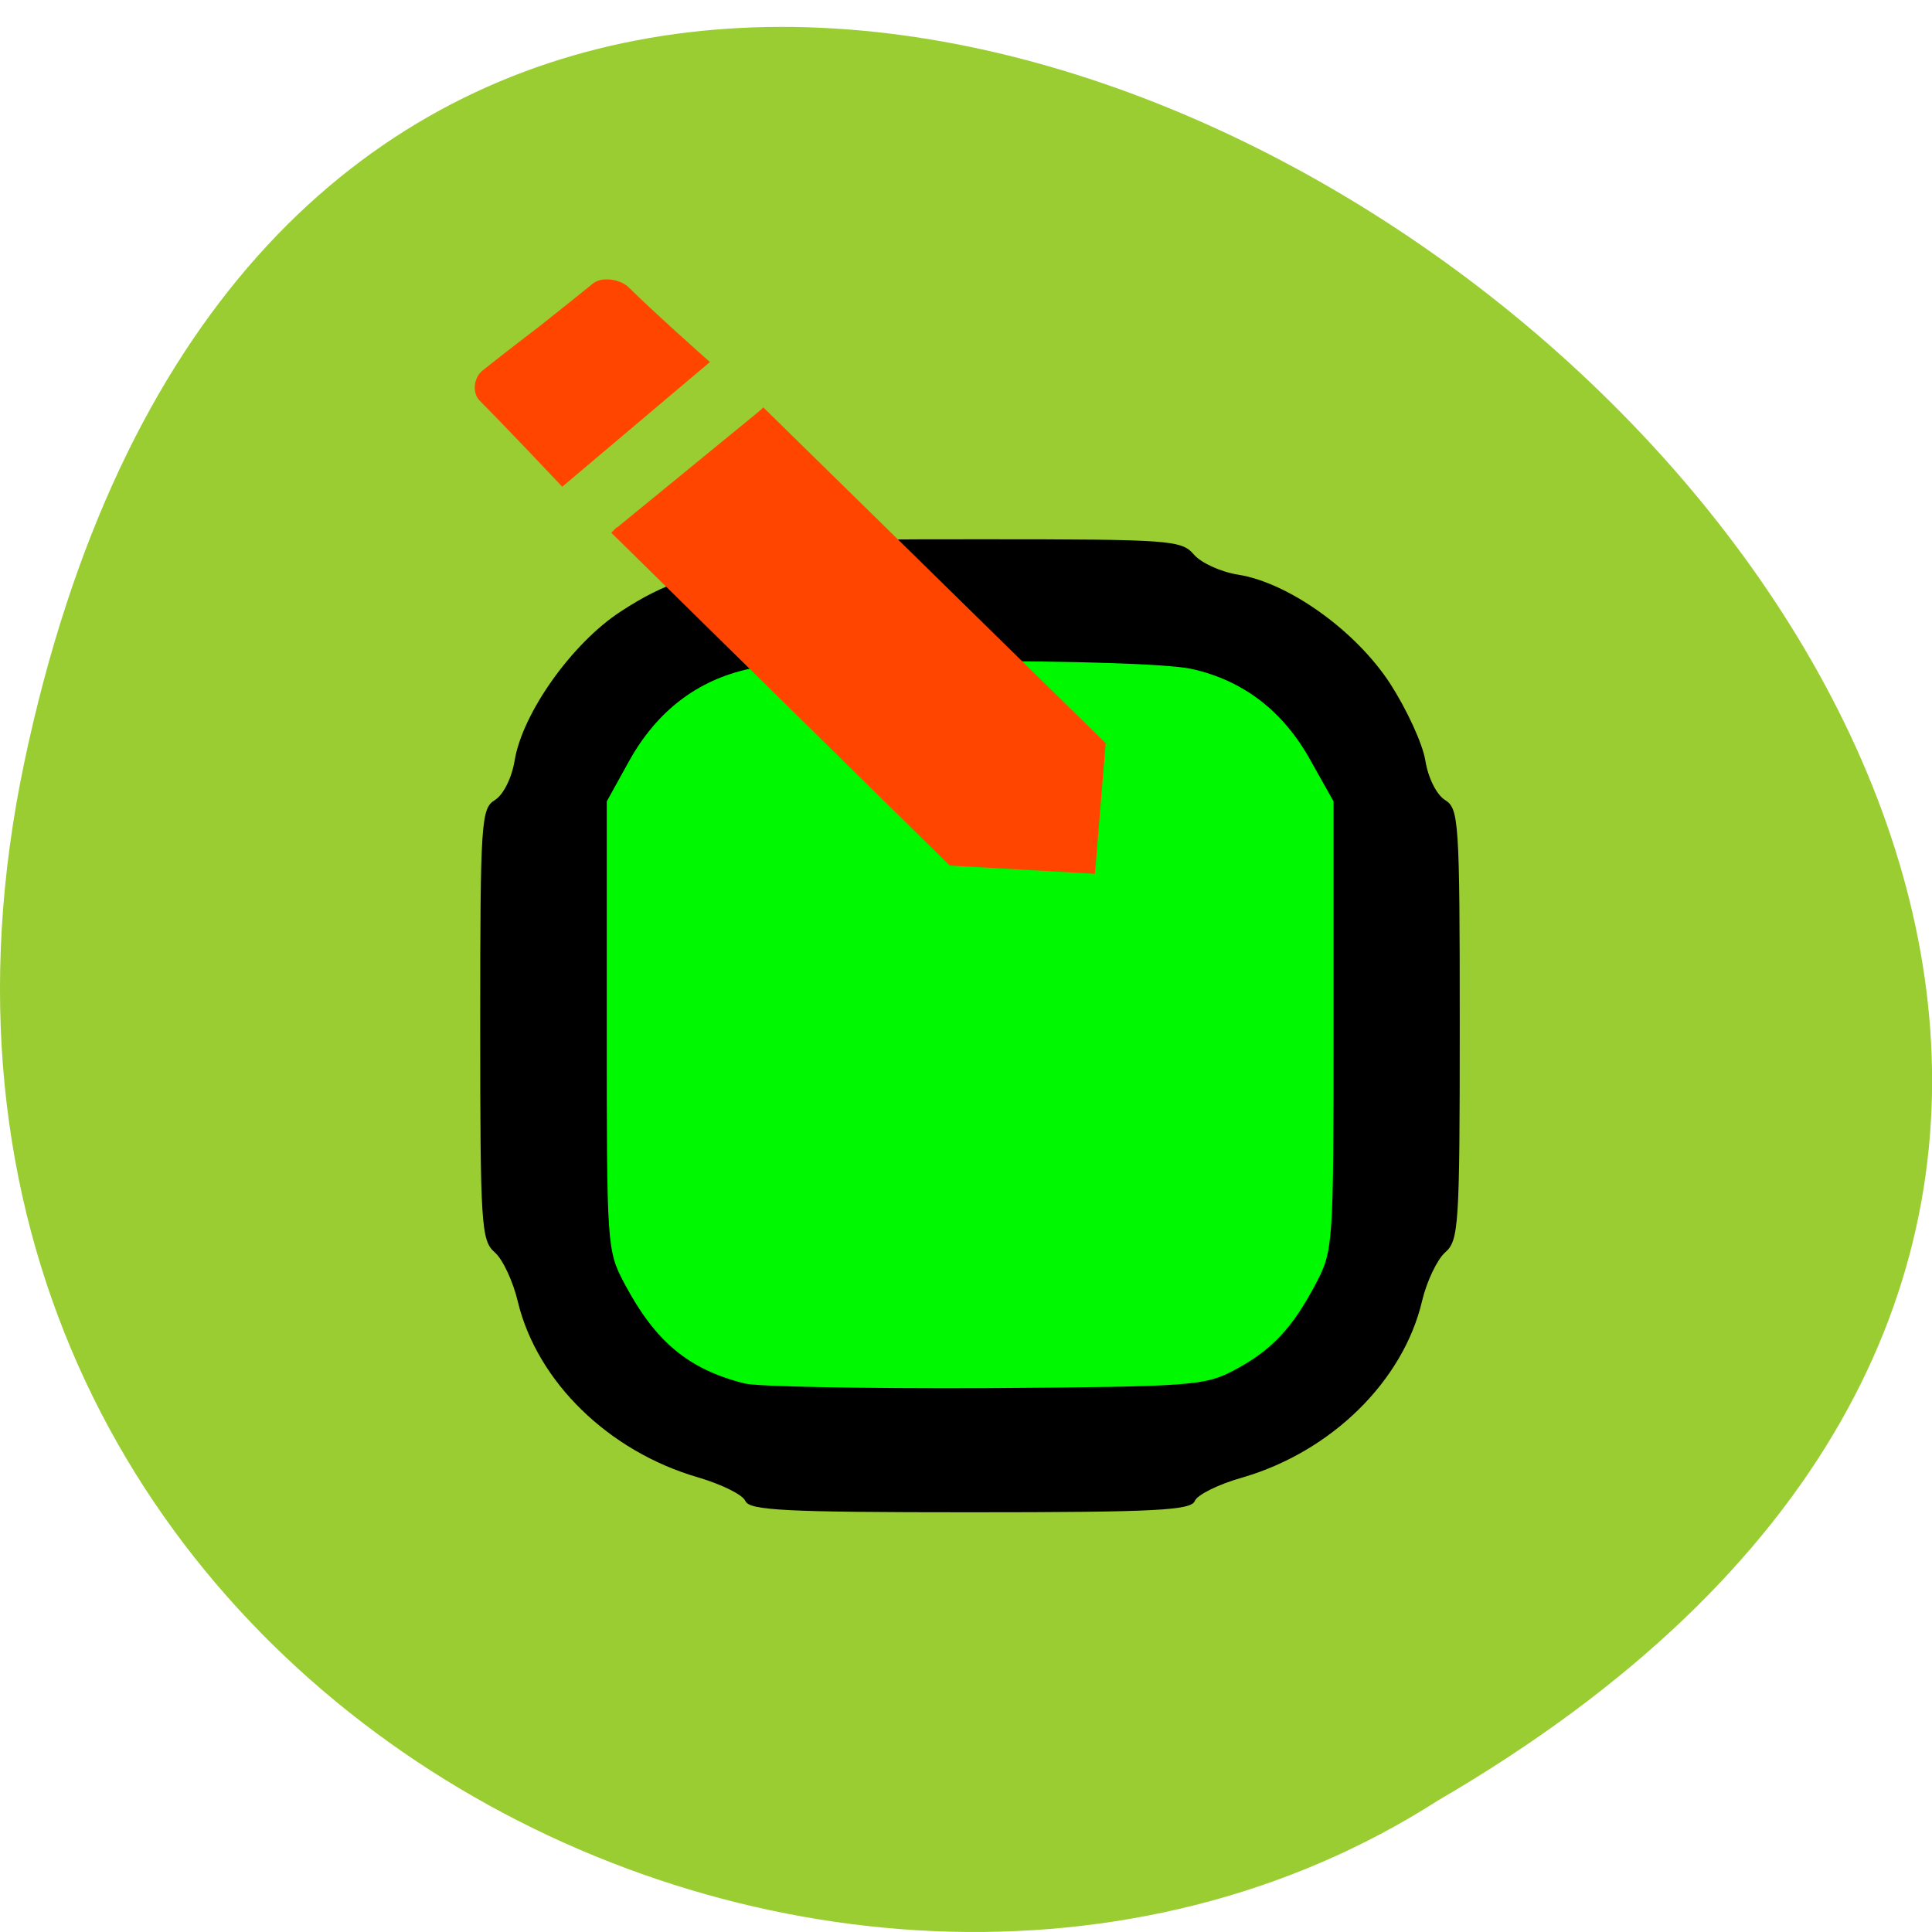 <svg xmlns="http://www.w3.org/2000/svg" viewBox="0 0 16 16"><path d="m 0.203 6.305 c 3.125 -14.785 24.617 1.09 11.707 8.605 c -5.02 3.219 -13.313 -1 -11.707 -8.605" fill="#9acd31"/><path d="m 5.973 11.973 c -0.016 -0.027 -0.18 -0.129 -0.363 -0.227 c -0.184 -0.102 -0.395 -0.234 -0.469 -0.301 c -0.145 -0.129 -0.527 -0.676 -0.527 -0.758 c 0 -0.027 -0.039 -0.078 -0.086 -0.117 c -0.074 -0.059 -0.09 -0.367 -0.09 -2.133 c 0 -1.133 0.02 -2.063 0.043 -2.063 c 0.027 0 0.121 -0.145 0.219 -0.32 c 0.223 -0.418 0.543 -0.719 1.035 -0.98 l 0.395 -0.211 h 4.01 l 0.398 0.211 c 0.492 0.262 0.809 0.563 1.031 0.98 c 0.098 0.176 0.195 0.32 0.219 0.32 c 0.023 0 0.043 0.93 0.043 2.063 c 0 1.766 -0.012 2.074 -0.086 2.133 c -0.047 0.039 -0.086 0.09 -0.086 0.117 c 0 0.082 -0.383 0.629 -0.531 0.758 c -0.074 0.066 -0.285 0.199 -0.465 0.301 c -0.184 0.098 -0.348 0.199 -0.367 0.227 c -0.043 0.07 -4.281 0.07 -4.324 0" fill="#00f900"/><path d="m 6.172 12.43 c -0.02 -0.051 -0.195 -0.137 -0.391 -0.195 c -0.742 -0.215 -1.332 -0.793 -1.492 -1.453 c -0.039 -0.168 -0.125 -0.352 -0.191 -0.41 c -0.113 -0.098 -0.121 -0.219 -0.121 -1.887 c 0 -1.688 0.008 -1.789 0.121 -1.859 c 0.07 -0.043 0.141 -0.184 0.164 -0.328 c 0.066 -0.395 0.477 -0.973 0.879 -1.234 c 0.367 -0.242 0.676 -0.34 1.078 -0.344 c 0.188 0 0.25 -0.027 0.273 -0.125 c 0.035 -0.125 0.09 -0.129 1.66 -0.129 c 1.543 0 1.633 0.008 1.734 0.125 c 0.059 0.07 0.223 0.145 0.367 0.168 c 0.418 0.066 0.977 0.465 1.262 0.906 c 0.133 0.207 0.266 0.492 0.289 0.633 c 0.023 0.145 0.094 0.285 0.164 0.328 c 0.113 0.07 0.121 0.172 0.121 1.859 c 0 1.668 -0.008 1.789 -0.121 1.887 c -0.066 0.059 -0.152 0.238 -0.191 0.402 c -0.156 0.664 -0.75 1.246 -1.484 1.461 c -0.199 0.055 -0.379 0.145 -0.398 0.195 c -0.031 0.078 -0.32 0.094 -1.863 0.094 c -1.539 0 -1.828 -0.016 -1.859 -0.094 m 4.047 -1.082 c 0.309 -0.164 0.48 -0.344 0.676 -0.715 c 0.145 -0.277 0.148 -0.309 0.148 -2.141 v -1.855 l -0.191 -0.34 c -0.227 -0.41 -0.559 -0.664 -0.988 -0.758 c -0.41 -0.086 -3.25 -0.086 -3.66 0 c -0.43 0.094 -0.762 0.348 -0.992 0.758 l -0.188 0.34 v 1.855 c 0 1.832 0 1.863 0.148 2.141 c 0.254 0.477 0.527 0.707 0.992 0.824 c 0.105 0.027 1 0.043 1.996 0.039 c 1.715 -0.012 1.816 -0.02 2.059 -0.148"/><path d="m -1686.74 1715.34 c 3.125 3.125 10.438 9.625 10.438 9.625 l -18.875 15.938 c 0 0 -7.375 -7.813 -10.688 -11.125 c -0.813 -0.813 -0.625 -2.5 0.313 -3.25 c 2.813 -2.25 7.563 -5.875 7.563 -5.875 c 0 0 4.5 -3.563 7.188 -5.75 c 1 -0.813 3.125 -0.438 4.063 0.438 m 18 16.06 l 45.563 44.688 l -1.375 16.688 l -18.688 -1.063 l -45.06 -44.31" transform="matrix(0.062 0 0 0.062 109.76 -103.95)" fill="#ff4500" fill-rule="evenodd" stroke="#ff4500" stroke-width="1.052"/></svg>